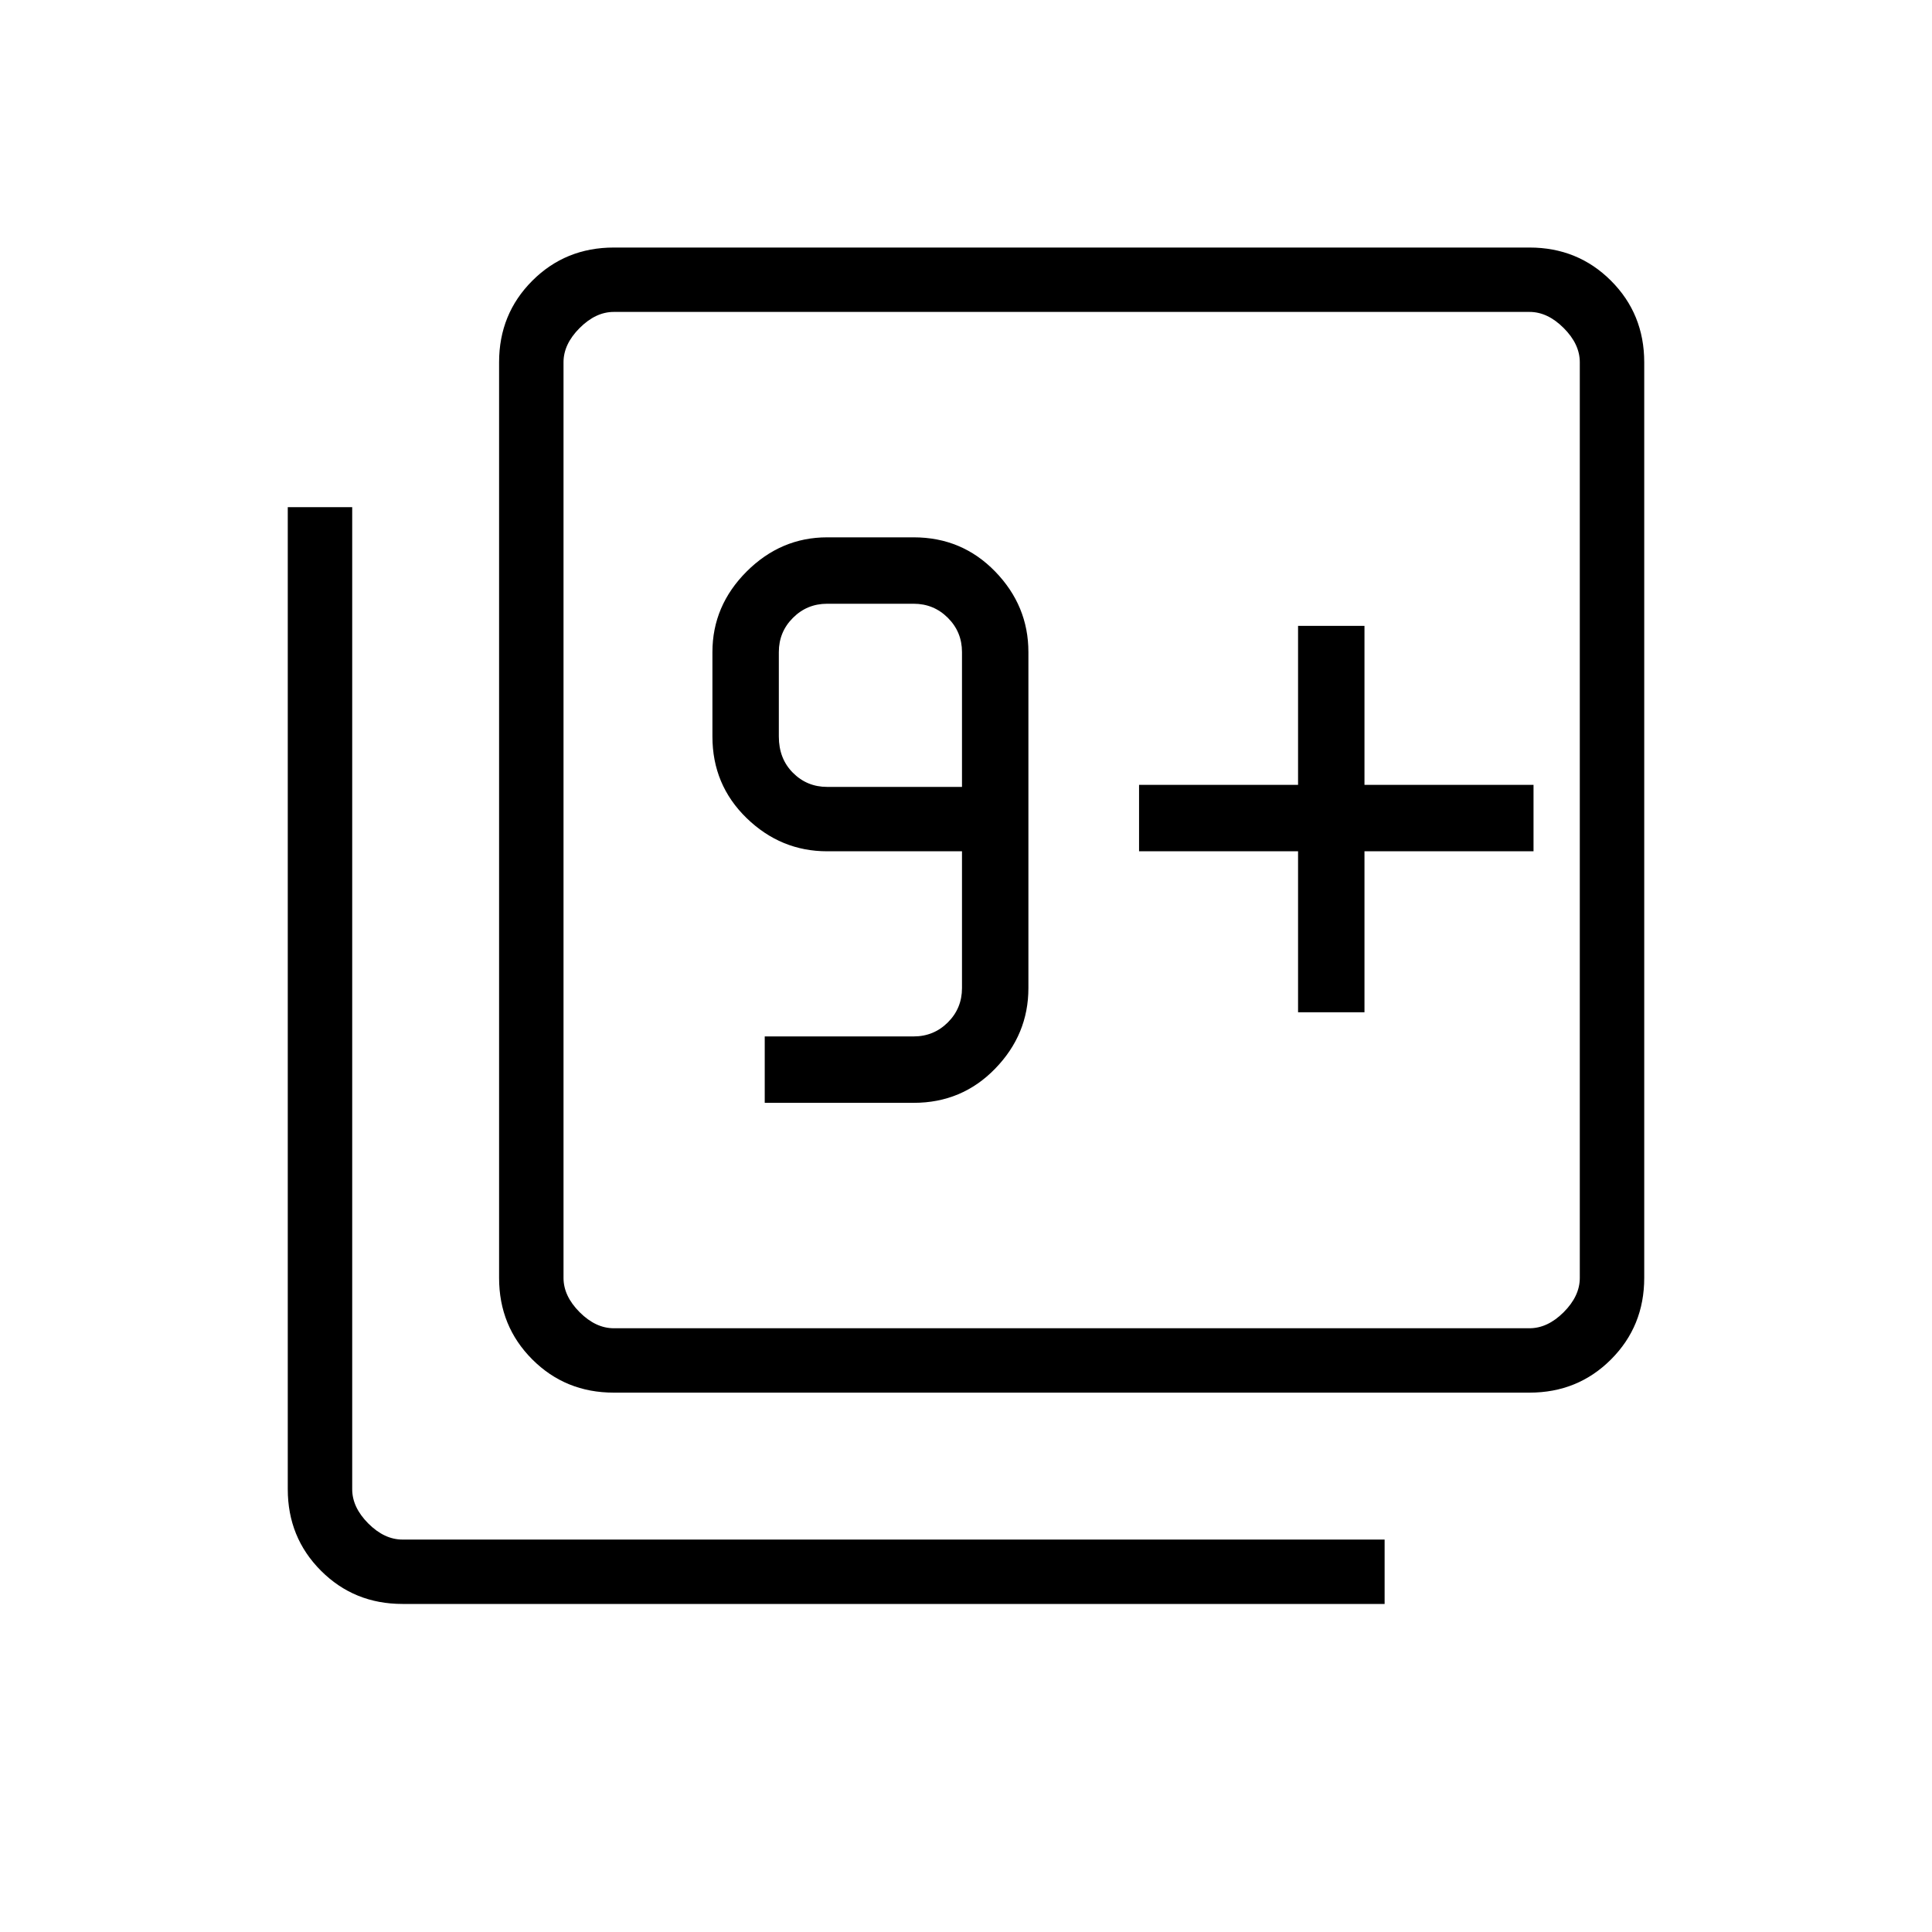 <svg xmlns="http://www.w3.org/2000/svg" height="40" width="40"><path d="M15.833 22.833H18.917Q19.917 22.833 20.604 22.125Q21.292 21.417 21.292 20.458V13.5Q21.292 12.542 20.604 11.833Q19.917 11.125 18.917 11.125H17.125Q16.167 11.125 15.458 11.833Q14.75 12.542 14.75 13.5V15.25Q14.75 16.25 15.458 16.938Q16.167 17.625 17.125 17.625H19.917V20.458Q19.917 20.875 19.625 21.167Q19.333 21.458 18.917 21.458H15.833ZM19.917 16.292H17.125Q16.708 16.292 16.417 16Q16.125 15.708 16.125 15.25V13.5Q16.125 13.083 16.417 12.792Q16.708 12.5 17.125 12.5H18.917Q19.333 12.5 19.625 12.792Q19.917 13.083 19.917 13.5ZM12.708 28.833Q11.708 28.833 11.021 28.146Q10.333 27.458 10.333 26.458V7.5Q10.333 6.5 11.021 5.812Q11.708 5.125 12.708 5.125H31.667Q32.667 5.125 33.354 5.812Q34.042 6.5 34.042 7.5V26.458Q34.042 27.458 33.354 28.146Q32.667 28.833 31.667 28.833ZM12.708 27.5H31.667Q32.042 27.5 32.375 27.167Q32.708 26.833 32.708 26.458V7.5Q32.708 7.125 32.375 6.792Q32.042 6.458 31.667 6.458H12.708Q12.333 6.458 12 6.792Q11.667 7.125 11.667 7.5V26.458Q11.667 26.833 12 27.167Q12.333 27.5 12.708 27.5ZM8.333 33.208Q7.333 33.208 6.646 32.521Q5.958 31.833 5.958 30.833V10.5H7.292V30.833Q7.292 31.208 7.625 31.542Q7.958 31.875 8.333 31.875H28.667V33.208ZM11.667 6.458Q11.667 6.458 11.667 6.75Q11.667 7.042 11.667 7.5V26.458Q11.667 26.917 11.667 27.208Q11.667 27.5 11.667 27.5Q11.667 27.5 11.667 27.208Q11.667 26.917 11.667 26.458V7.5Q11.667 7.042 11.667 6.75Q11.667 6.458 11.667 6.458ZM26.875 20.958H28.25V17.625H31.75V16.25H28.25V12.958H26.875V16.25H23.583V17.625H26.875Z"/></svg>